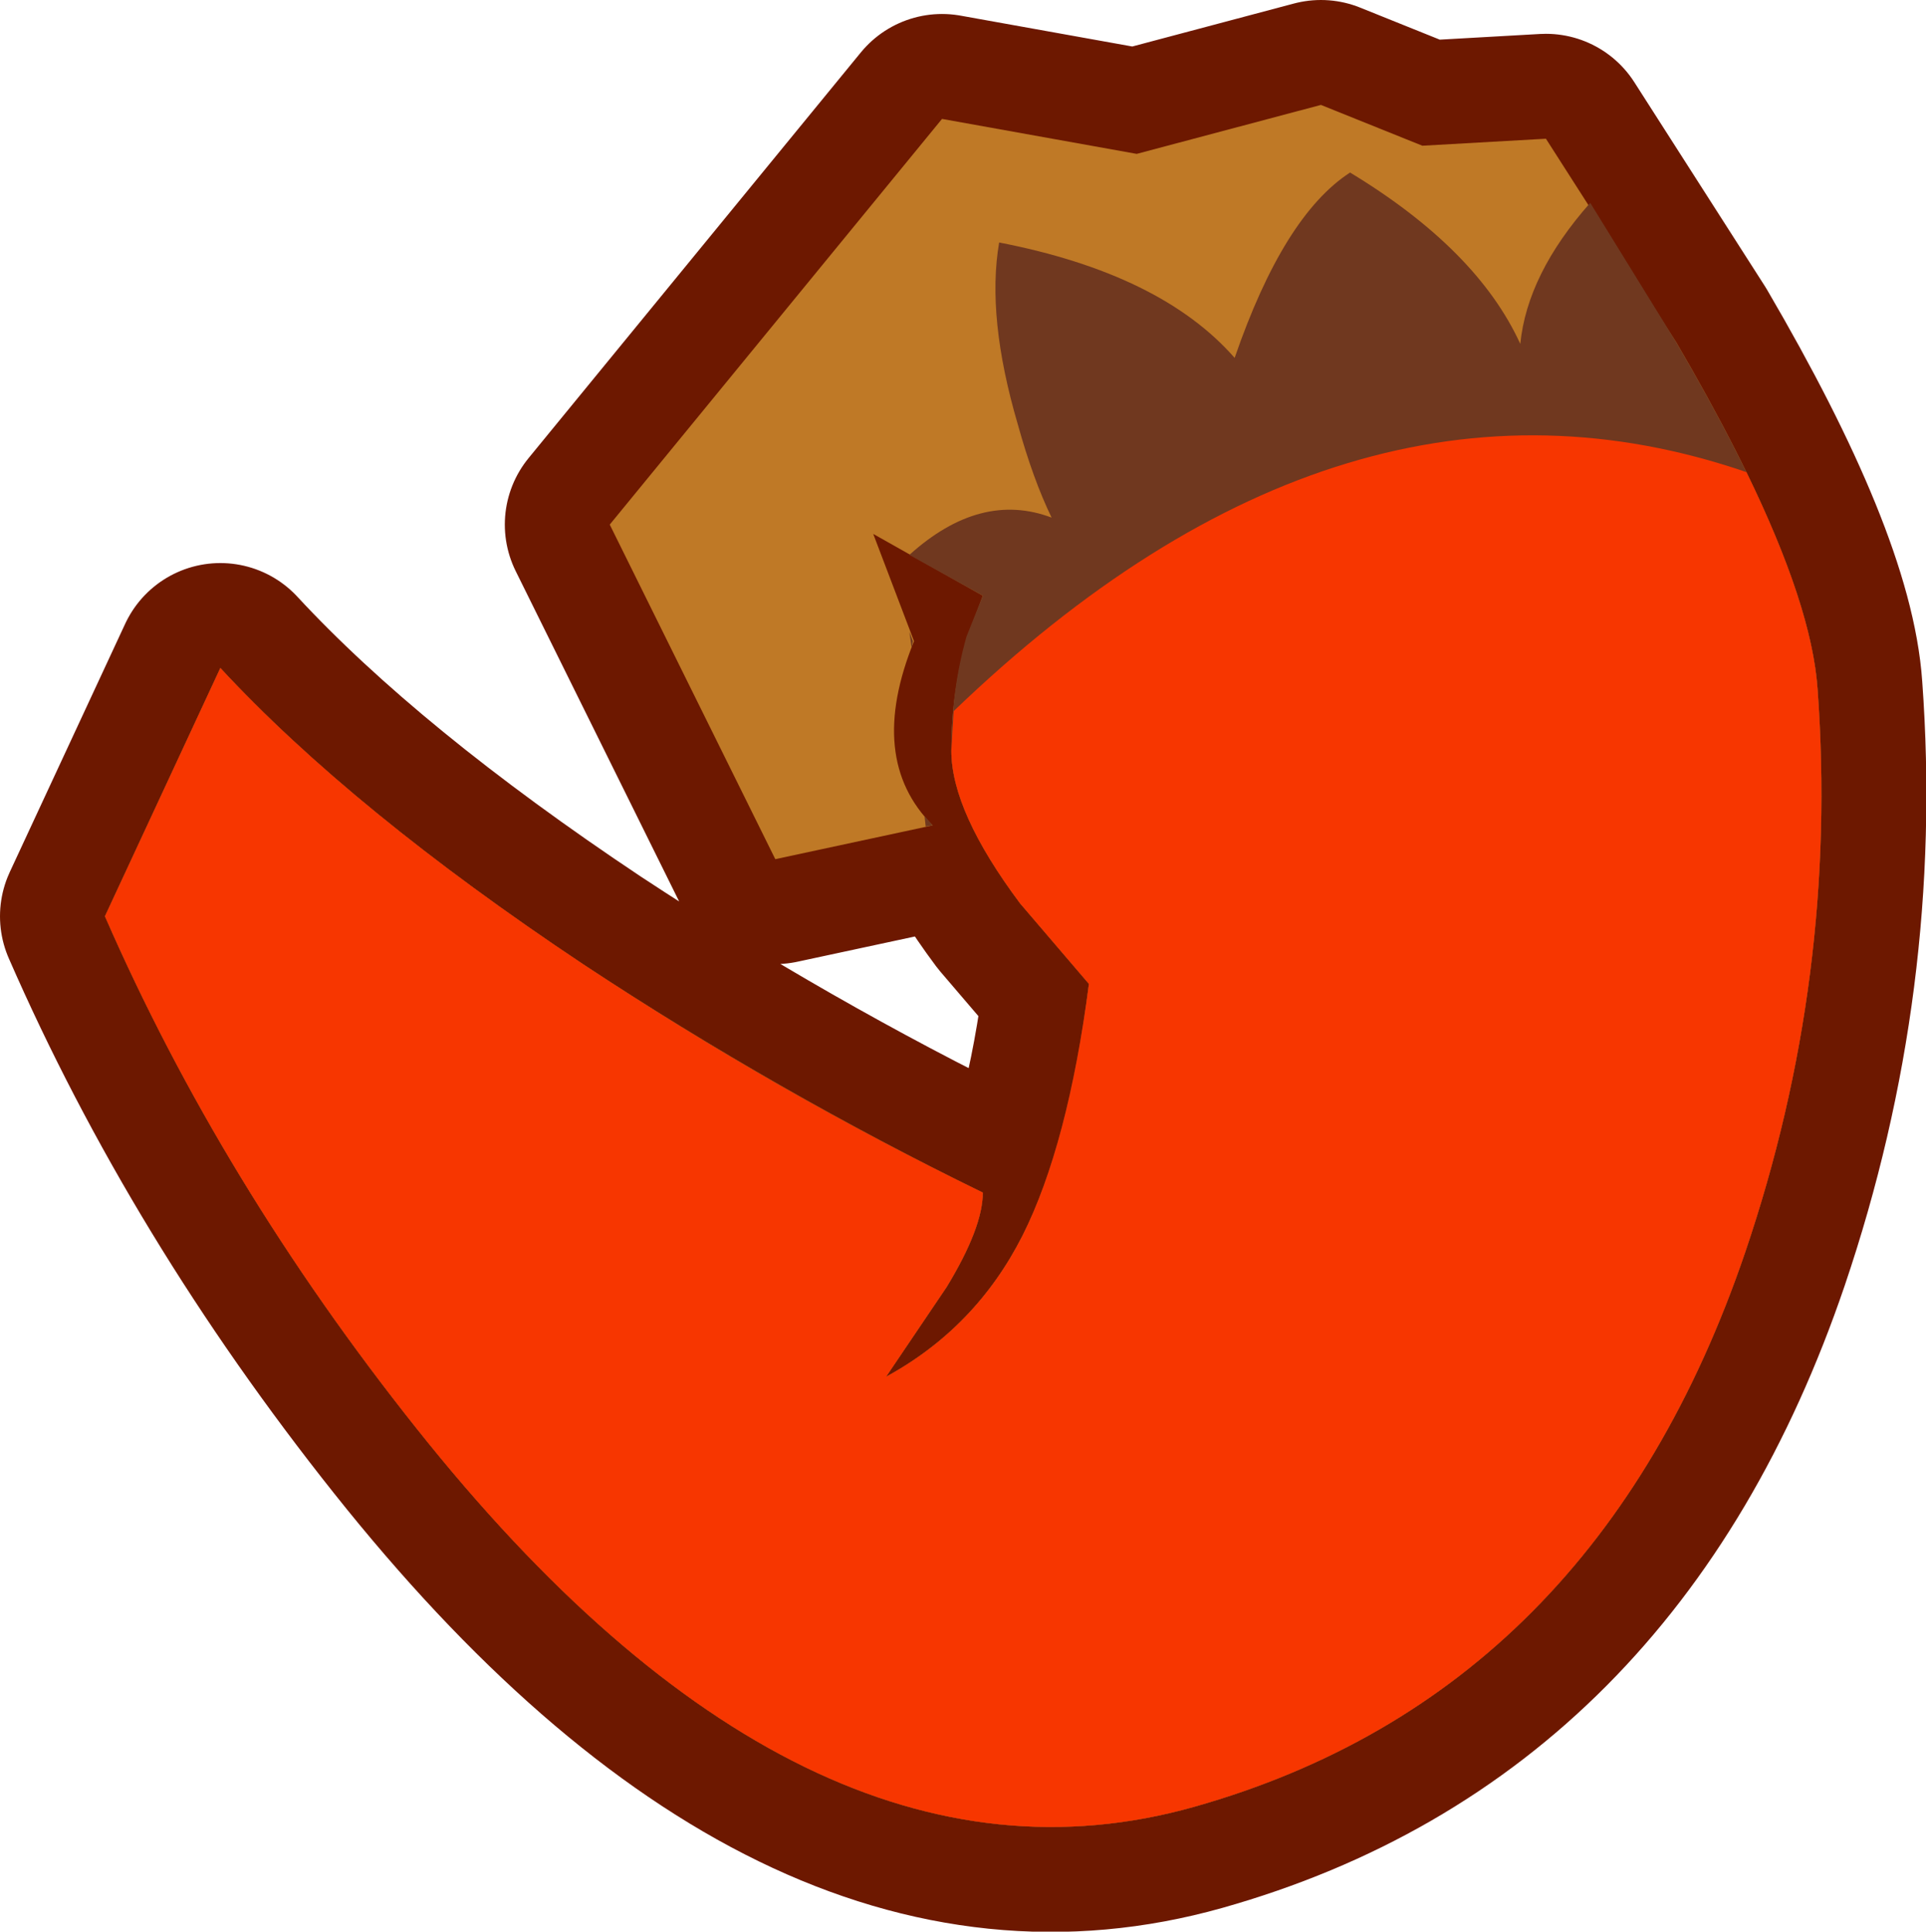 <?xml version="1.0" encoding="UTF-8" standalone="no"?>
<svg xmlns:xlink="http://www.w3.org/1999/xlink" height="82.85px" width="82.6px" xmlns="http://www.w3.org/2000/svg">
  <g transform="matrix(1.0, 0.0, 0.0, 1.0, 1.1, 31.95)">
    <path d="M55.55 -27.45 L59.9 -25.7 65.2 -26.0 70.8 -17.25 Q76.5 -7.5 76.85 -2.4 77.75 9.95 73.75 21.75 67.3 40.7 50.1 45.55 33.4 50.25 16.75 29.3 8.4 18.8 3.4 7.35 L8.35 -3.3 Q14.0 2.8 23.9 9.4 32.25 14.9 41.05 19.2 41.05 20.7 39.5 23.25 L36.9 27.1 Q40.75 25.0 42.75 21.05 44.75 17.15 45.6 10.25 L42.65 6.8 Q39.7 2.85 39.7 0.25 39.7 -2.35 40.4 -4.65 L41.05 -6.4 36.35 -9.05 38.1 -4.45 Q36.05 0.6 38.9 3.45 L32.15 4.9 25.05 -9.45 39.3 -26.85 47.65 -25.35 55.55 -27.45" fill="#6d1800" fill-rule="evenodd" stroke="none"/>
    <path d="M55.55 -27.45 L59.9 -25.7 65.2 -26.0 70.8 -17.25 Q76.5 -7.5 76.85 -2.4 77.75 9.95 73.75 21.75 67.3 40.7 50.1 45.55 33.4 50.25 16.75 29.3 8.4 18.8 3.4 7.35 L8.35 -3.3 Q14.0 2.8 23.9 9.4 32.25 14.9 41.05 19.2 41.05 20.7 39.5 23.25 L36.9 27.1 Q40.75 25.0 42.75 21.05 44.75 17.15 45.6 10.25 L42.65 6.8 Q39.7 2.85 39.7 0.25 39.7 -2.35 40.4 -4.65 L41.05 -6.4 36.35 -9.05 38.1 -4.45 Q36.05 0.6 38.9 3.45 L32.15 4.9 25.05 -9.45 39.3 -26.85 47.65 -25.35 55.55 -27.45 Z" fill="none" stroke="#6d1800" stroke-linecap="round" stroke-linejoin="round" stroke-width="9.0"/>
    <path d="M55.55 -27.45 L59.9 -25.7 65.2 -26.0 70.8 -17.25 Q76.5 -7.5 76.85 -2.4 77.75 9.95 73.75 21.75 67.3 40.7 50.1 45.55 33.4 50.25 16.75 29.3 8.4 18.8 3.4 7.35 L8.35 -3.3 Q14.0 2.8 23.9 9.4 32.25 14.9 41.05 19.2 41.05 20.7 39.5 23.25 L36.9 27.1 Q40.75 25.0 42.75 21.05 44.75 17.15 45.6 10.25 L42.65 6.8 Q39.7 2.85 39.7 0.25 39.7 -2.35 40.4 -4.65 L41.05 -6.4 36.35 -9.05 38.1 -4.45 Q36.05 0.6 38.9 3.45 L32.15 4.9 25.05 -9.45 39.3 -26.85 47.65 -25.35 55.55 -27.45" fill="#bf7926" fill-rule="evenodd" stroke="none"/>
    <path d="M76.85 -2.4 Q77.75 9.95 73.75 21.75 67.3 40.7 50.1 45.55 33.4 50.25 16.75 29.3 8.4 18.8 3.4 7.35 L8.35 -3.3 Q14.0 2.8 23.9 9.4 32.2 14.9 41.05 19.2 41.05 20.7 39.5 23.25 L36.9 27.1 Q40.75 25.0 42.75 21.05 44.7 17.15 45.6 10.25 L42.65 6.8 Q39.7 2.85 39.7 0.25 39.7 -2.35 40.35 -4.65 L41.05 -6.4 37.9 -8.15 Q40.95 -10.9 44.0 -9.75 43.2 -11.4 42.55 -13.75 41.2 -18.35 41.75 -21.55 48.7 -20.2 51.85 -16.6 53.95 -22.7 56.8 -24.55 62.25 -21.25 64.1 -17.2 64.4 -20.2 67.1 -23.25 L70.8 -17.25 Q76.5 -7.5 76.85 -2.4 M38.0 -4.15 L37.9 -4.85 38.05 -4.45 38.0 -4.15 M38.6 3.5 L38.55 3.05 38.9 3.45 38.6 3.5" fill="#70381f" fill-rule="evenodd" stroke="none"/>
    <path d="M76.85 -2.4 Q77.75 9.95 73.75 21.75 67.3 40.7 50.1 45.55 33.4 50.25 16.75 29.3 8.4 18.8 3.4 7.35 L8.35 -3.3 Q14.0 2.8 23.9 9.4 32.2 14.9 41.05 19.2 41.05 20.7 39.5 23.25 L36.9 27.1 Q40.75 25.0 42.75 21.05 44.7 17.15 45.6 10.25 L42.65 6.8 Q39.7 2.85 39.7 0.25 L39.8 -1.45 Q56.6 -17.6 73.8 -11.7 76.6 -5.95 76.85 -2.4" fill="#f73600" fill-rule="evenodd" stroke="none"/>
  </g>
</svg>
